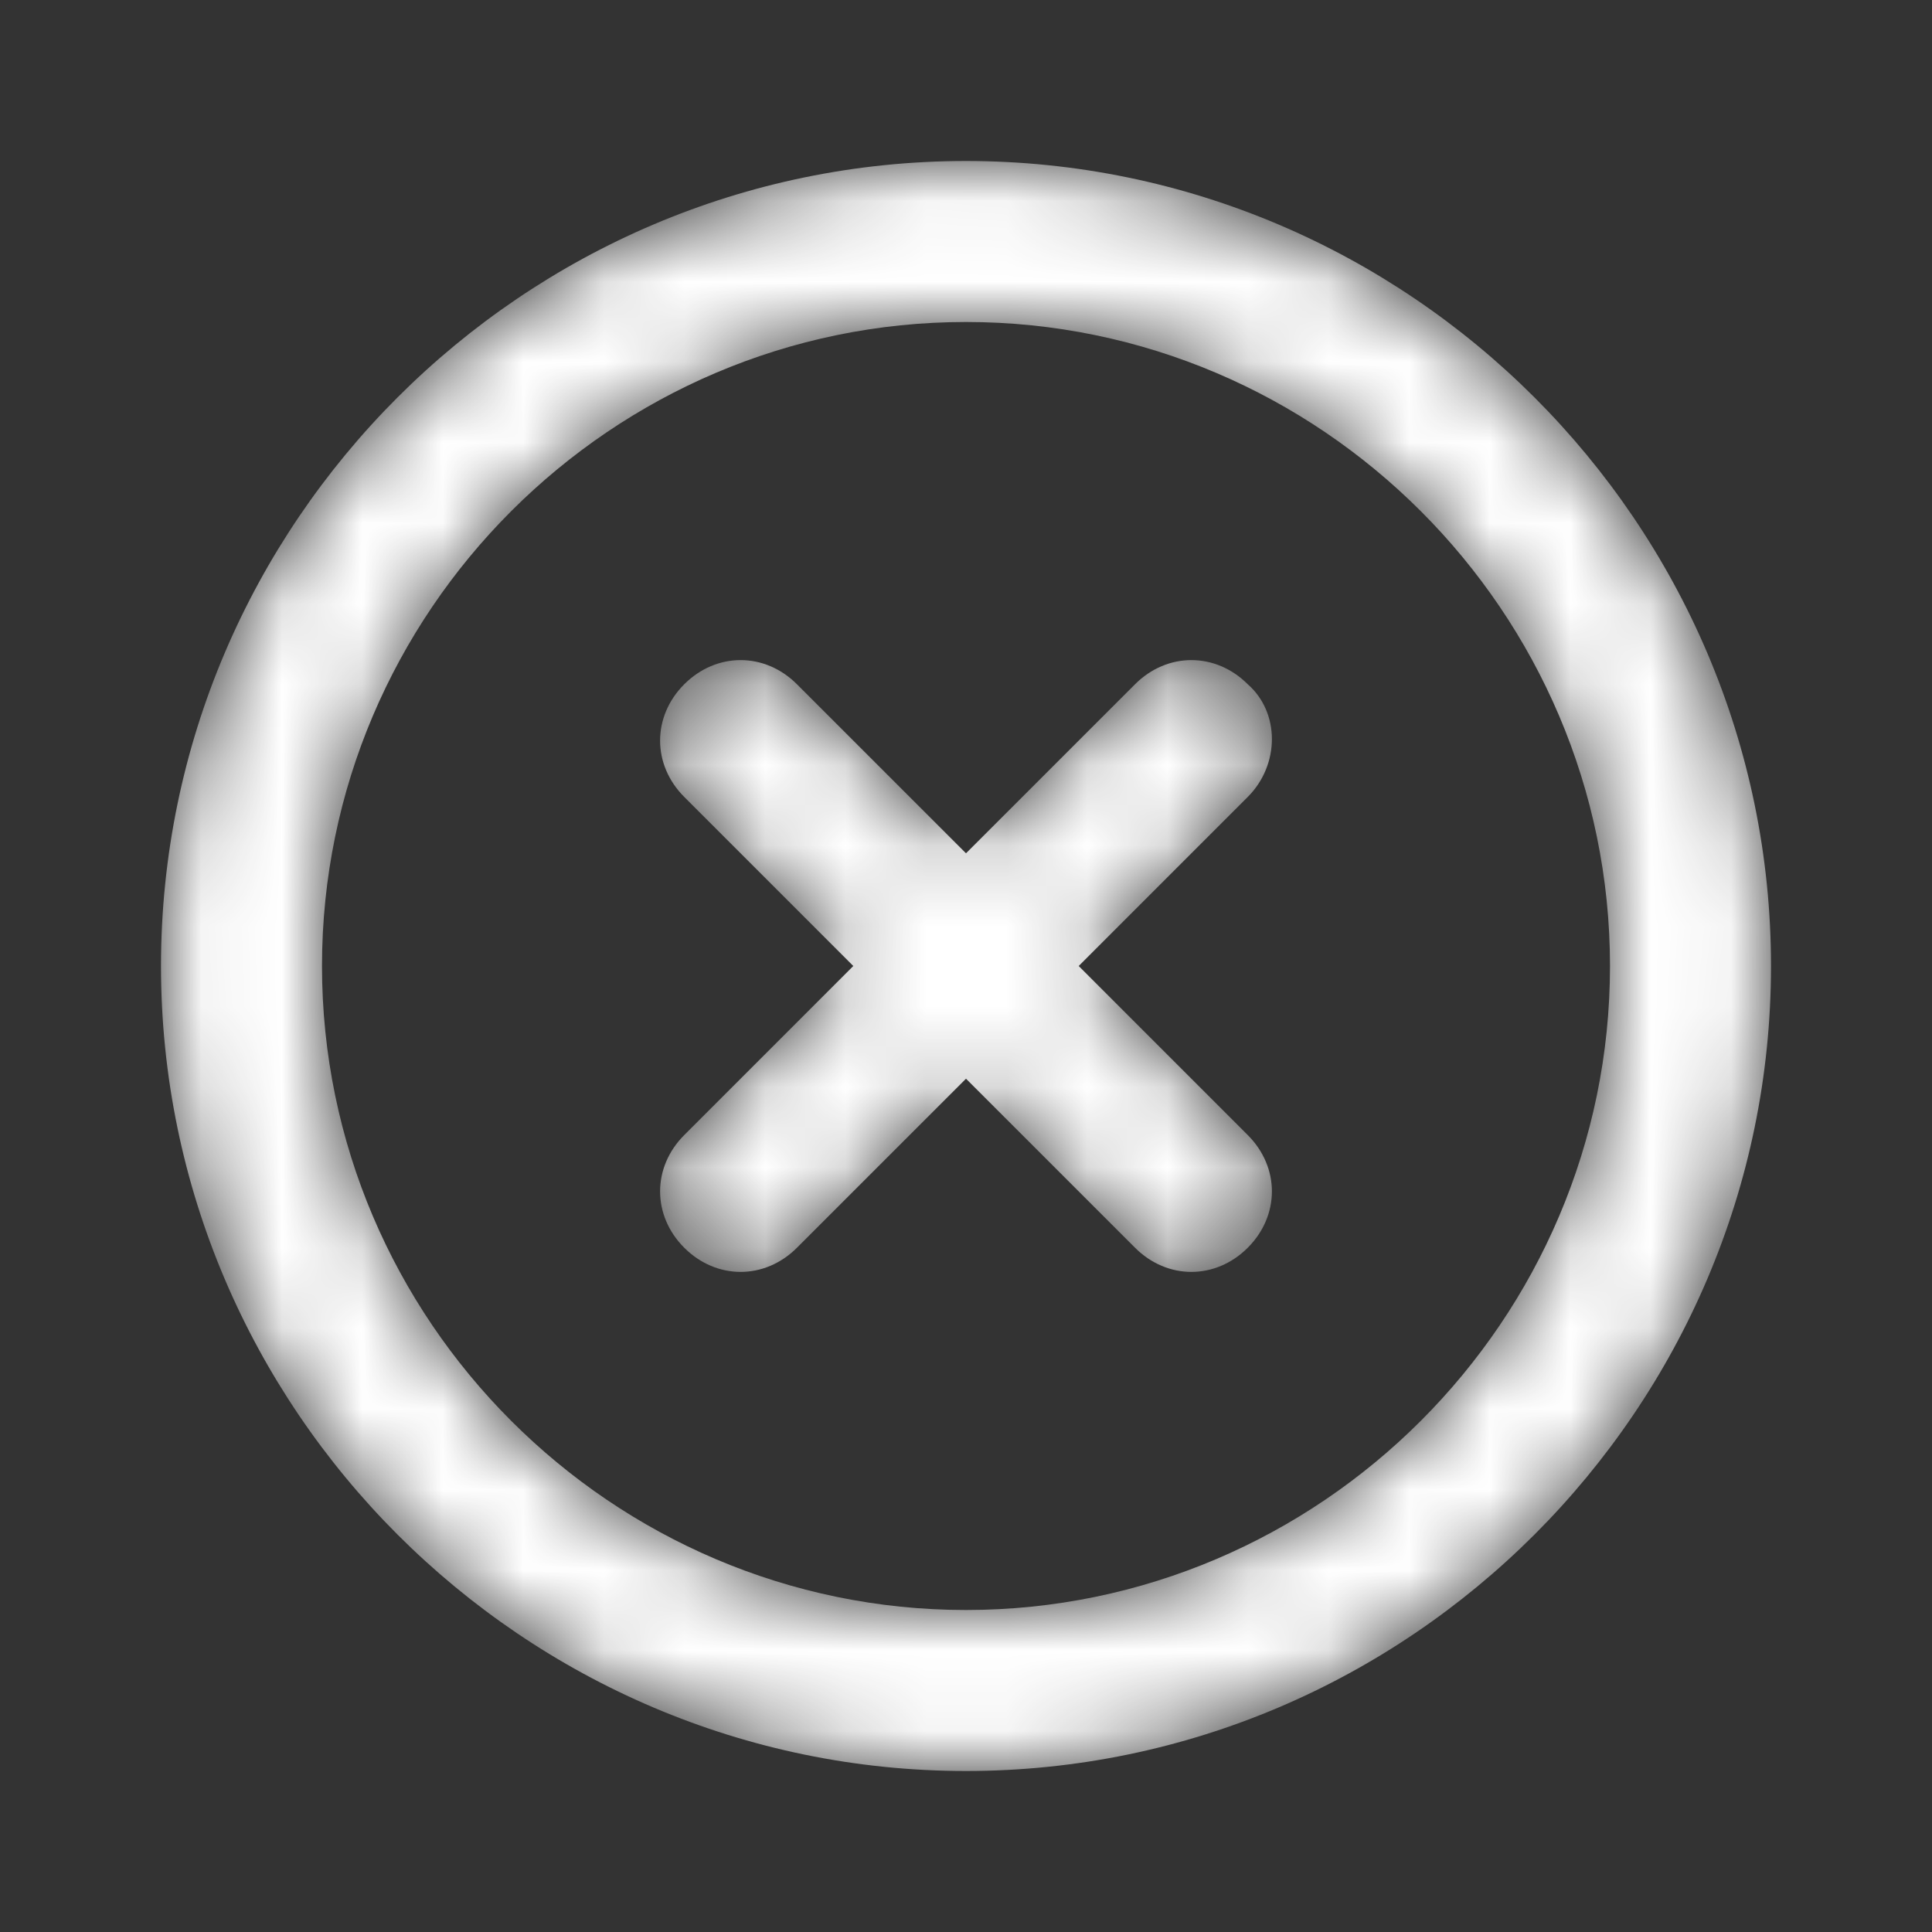 <svg width="24" height="24" fill="none" xmlns="http://www.w3.org/2000/svg"><rect width="100%" height="100%" fill="#333333" stroke="none"/><g clip-path="url(#a)"><mask id="b" style="mask-type:alpha" maskUnits="userSpaceOnUse" x="2" y="2" width="20" height="20"><path d="M12 2C6.5 2 2 6.5 2 12s4.5 10 10 10 10-4.5 10-10S17.5 2 12 2Zm0 18c-4.4 0-8-3.6-8-8s3.6-8 8-8 8 3.6 8 8-3.6 8-8 8Zm3.5-10.1L13.4 12l2.1 2.1c.4.4.4 1 0 1.4-.2.2-.45.3-.7.3-.25 0-.5-.1-.7-.3L12 13.4l-2.1 2.1c-.2.2-.45.3-.7.3-.25 0-.5-.1-.7-.3-.4-.4-.4-1 0-1.4l2.1-2.1-2.1-2.1c-.4-.4-.4-1 0-1.4.4-.4 1-.4 1.4 0l2.1 2.1 2.1-2.1c.4-.4 1-.4 1.4 0 .4.35.4 1 0 1.4Z" fill="#333"/></mask><g mask="url(#b)"><path d="M12 2C6.5 2 2 6.5 2 12s4.5 10 10 10 10-4.5 10-10S17.5 2 12 2Zm0 18c-4.4 0-8-3.6-8-8s3.6-8 8-8 8 3.6 8 8-3.6 8-8 8Zm3.5-10.1L13.4 12l2.1 2.1c.4.4.4 1 0 1.4-.2.2-.45.3-.7.3-.25 0-.5-.1-.7-.3L12 13.4l-2.1 2.1c-.2.2-.45.3-.7.3-.25 0-.5-.1-.7-.3-.4-.4-.4-1 0-1.4l2.1-2.1-2.1-2.1c-.4-.4-.4-1 0-1.4.4-.4 1-.4 1.4 0l2.1 2.1 2.1-2.1c.4-.4 1-.4 1.4 0 .4.35.4 1 0 1.4Z" fill="#fff"/></g></g><defs><clipPath id="a"><path fill="#fff" d="M0 0h24v24H0z"/></clipPath></defs></svg>